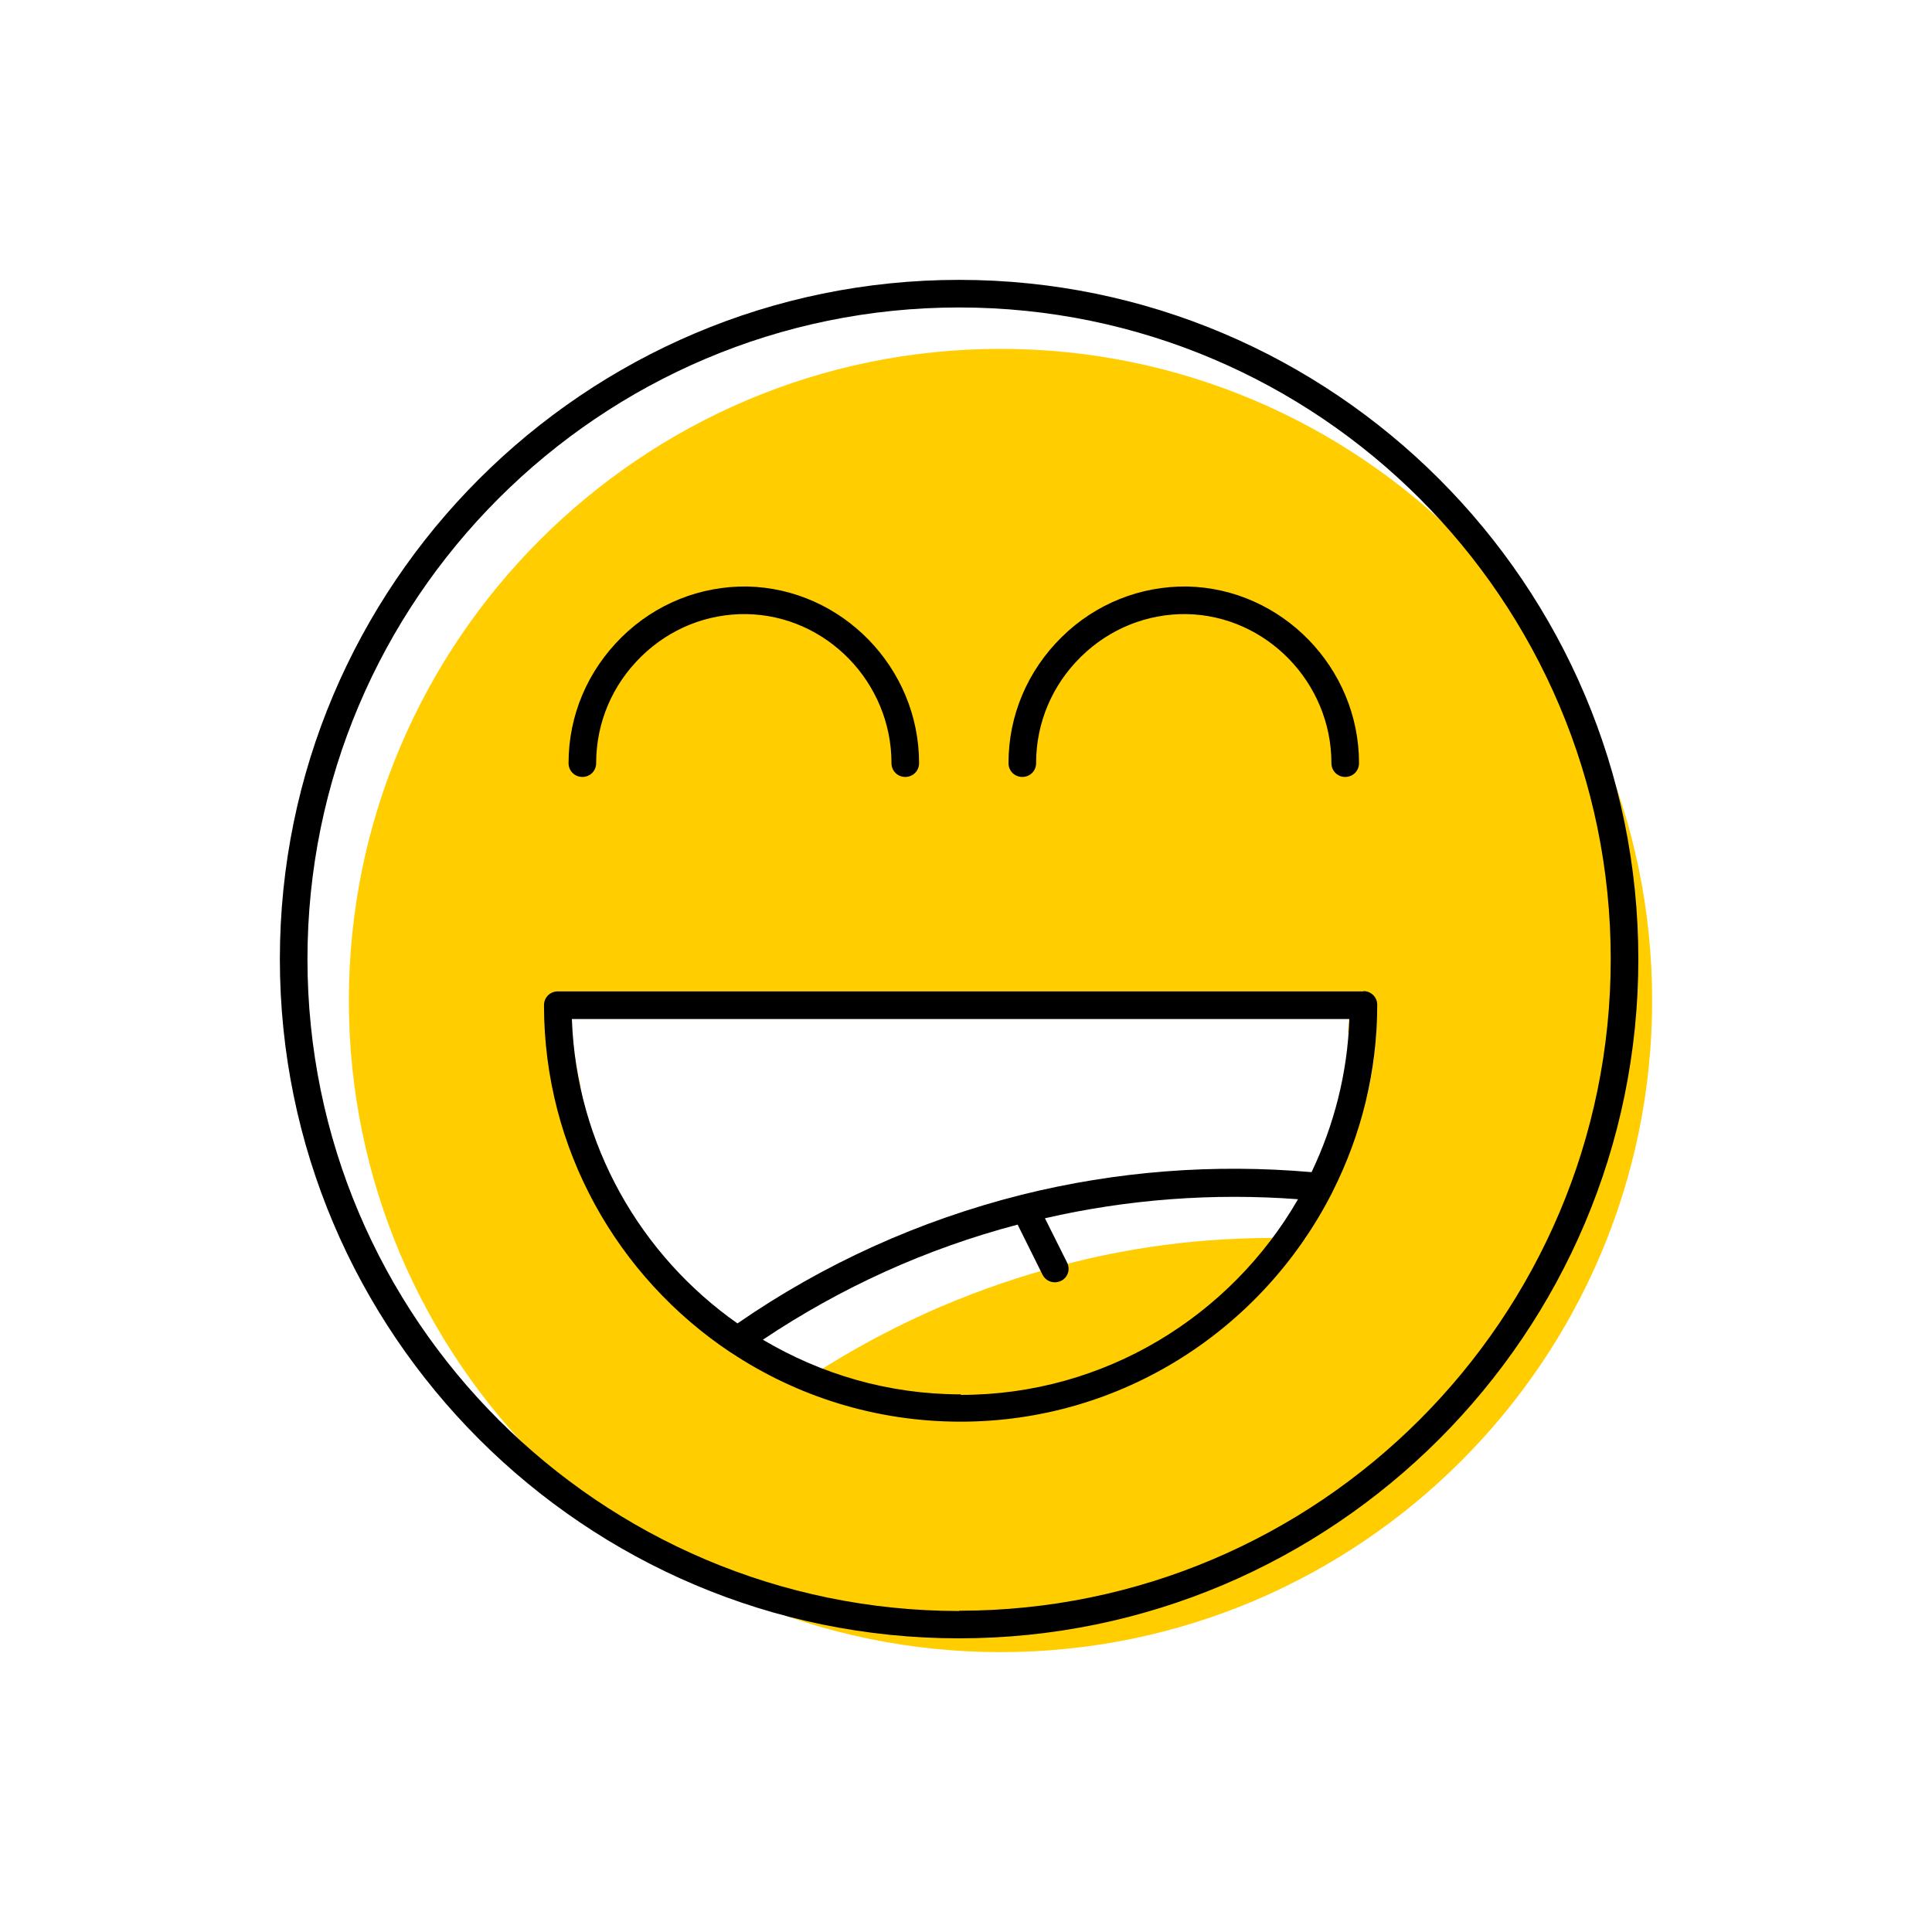 <?xml version="1.0" encoding="UTF-8"?><svg width="70" height="70" xmlns="http://www.w3.org/2000/svg" viewBox="-10 -10 70 70"><rect x="-10" y="-10" width="70" height="70" fill="white"/><g id="uuid-c3dc59da-9f74-4217-af10-d3fded2e87b6"><g><path d="M26.25,2.64C13.23,2.64,2.64,13.23,2.64,26.25s10.59,23.61,23.61,23.61,23.61-10.59,23.61-23.61S39.27,2.64,26.25,2.64Zm13.57,25.34c-.07,.69-.18,1.23-.23,1.48,0,0-.01,.06-.03,.13-.2,.93-2.16,5.06-2.26,5.28-1.2-.04-2.57-.02-4.08,.12-1.44,.14-2.73,.37-3.86,.63l-1,.25c-1.31,.35-2.78,.83-4.36,1.51-2.1,.91-3.84,1.94-5.23,2.88-.16-.11-.26-.22-.33-.3,0,0-.01-.02-.14-.19-.12-.04-.29-.1-.5-.21-.77-.39-1.15-1.02-1.36-1.2-2.96-2.54-4.7-6.42-4.7-6.42-.53-1.18-.69-1.99-.71-2.59-.17-.79-.3-1.6-.32-2.44h28.17c0,.17-.03,.33-.04,.5h1.02c0,.12-.02,.32-.05,.56Z" fill="#ffcd00" stroke-width="0"/><g><path d="M11.1,18.15c.28,0,.5-.22,.5-.5h0c0-1.46,.58-2.83,1.63-3.86,1.04-1.02,2.4-1.56,3.82-1.54,2.9,.05,5.25,2.48,5.25,5.4h0c0,.28,.22,.5,.5,.5s.5-.22,.5-.5c0-3.46-2.8-6.33-6.23-6.4-1.69-.02-3.31,.62-4.54,1.83-1.24,1.22-1.93,2.84-1.93,4.57,0,.28,.22,.5,.5,.5Z" stroke-width="0"/><path d="M27.04,18.15c.28,0,.5-.22,.5-.5h0c0-1.46,.58-2.83,1.63-3.86,1.04-1.02,2.41-1.56,3.82-1.54,2.89,.05,5.25,2.48,5.25,5.4h0c0,.28,.22,.5,.5,.5s.5-.22,.5-.5c0-3.46-2.8-6.33-6.23-6.4-1.69-.02-3.31,.62-4.54,1.83-1.24,1.22-1.93,2.84-1.93,4.57,0,.28,.22,.5,.5,.5Z" stroke-width="0"/><path d="M24.75,.14C11.18,.14,.14,11.18,.14,24.75s11.04,24.61,24.61,24.61,24.61-11.04,24.61-24.61S38.32,.14,24.75,.14Zm0,48.23C11.73,48.36,1.14,37.77,1.14,24.75S11.73,1.14,24.75,1.14s23.61,10.59,23.61,23.61-10.59,23.61-23.61,23.61Z" stroke-width="0"/><path d="M39.4,25.92H10.21c-.28,0-.5,.22-.5,.5,0,5.23,2.68,9.85,6.73,12.56,.02,.01,.03,.02,.05,.03,2.38,1.58,5.24,2.5,8.31,2.5,5.86,0,10.93-3.36,13.44-8.25,.02-.03,.03-.06,.05-.1,1.02-2.03,1.61-4.32,1.61-6.75,0-.28-.22-.5-.5-.5Zm-14.59,14.6c-2.62,0-5.06-.73-7.17-1.98,2.84-1.9,5.93-3.3,9.23-4.17l.9,1.81c.09,.18,.26,.28,.45,.28,.08,0,.15-.02,.22-.05,.25-.12,.35-.42,.22-.67l-.8-1.6c3.01-.69,6.09-.92,9.17-.69-2.44,4.23-7,7.09-12.22,7.09Zm12.72-8.05c-3.54-.31-7.07-.04-10.52,.82-3.69,.93-7.15,2.49-10.29,4.66-3.5-2.46-5.84-6.47-6-11.03h28.17c-.07,1.98-.56,3.85-1.37,5.55Z" stroke-width="0"/><path d="M37.53,32.46c-3.54-.31-7.07-.04-10.52,.82-3.69,.93-7.15,2.49-10.29,4.66-2.86-2.01-4.92-5.06-5.68-8.59,.02,.6,.18,1.41,.71,2.59,0,0,1.73,3.88,4.7,6.42,.21,.18,.59,.8,1.36,1.2,.2,.1,.38,.17,.5,.21,.13,.17,.14,.19,.14,.19,.06,.08,.16,.18,.33,.3,1.39-.95,3.13-1.97,5.23-2.88,1.57-.68,3.05-1.16,4.36-1.51l1-.25c1.13-.26,2.42-.49,3.86-.63,1.51-.15,2.88-.17,4.08-.12,.1-.22,2.06-4.35,2.26-5.28,.01-.06,.03-.13,.03-.13,.05-.25,.16-.79,.23-1.48,.03-.24,.04-.43,.05-.56h-1.02c-.13,1.79-.58,3.5-1.32,5.05Z" fill="none" stroke-width="0"/></g></g></g><g id="uuid-c4745102-d953-4b60-93fd-cfd0b131649b"></g></svg>